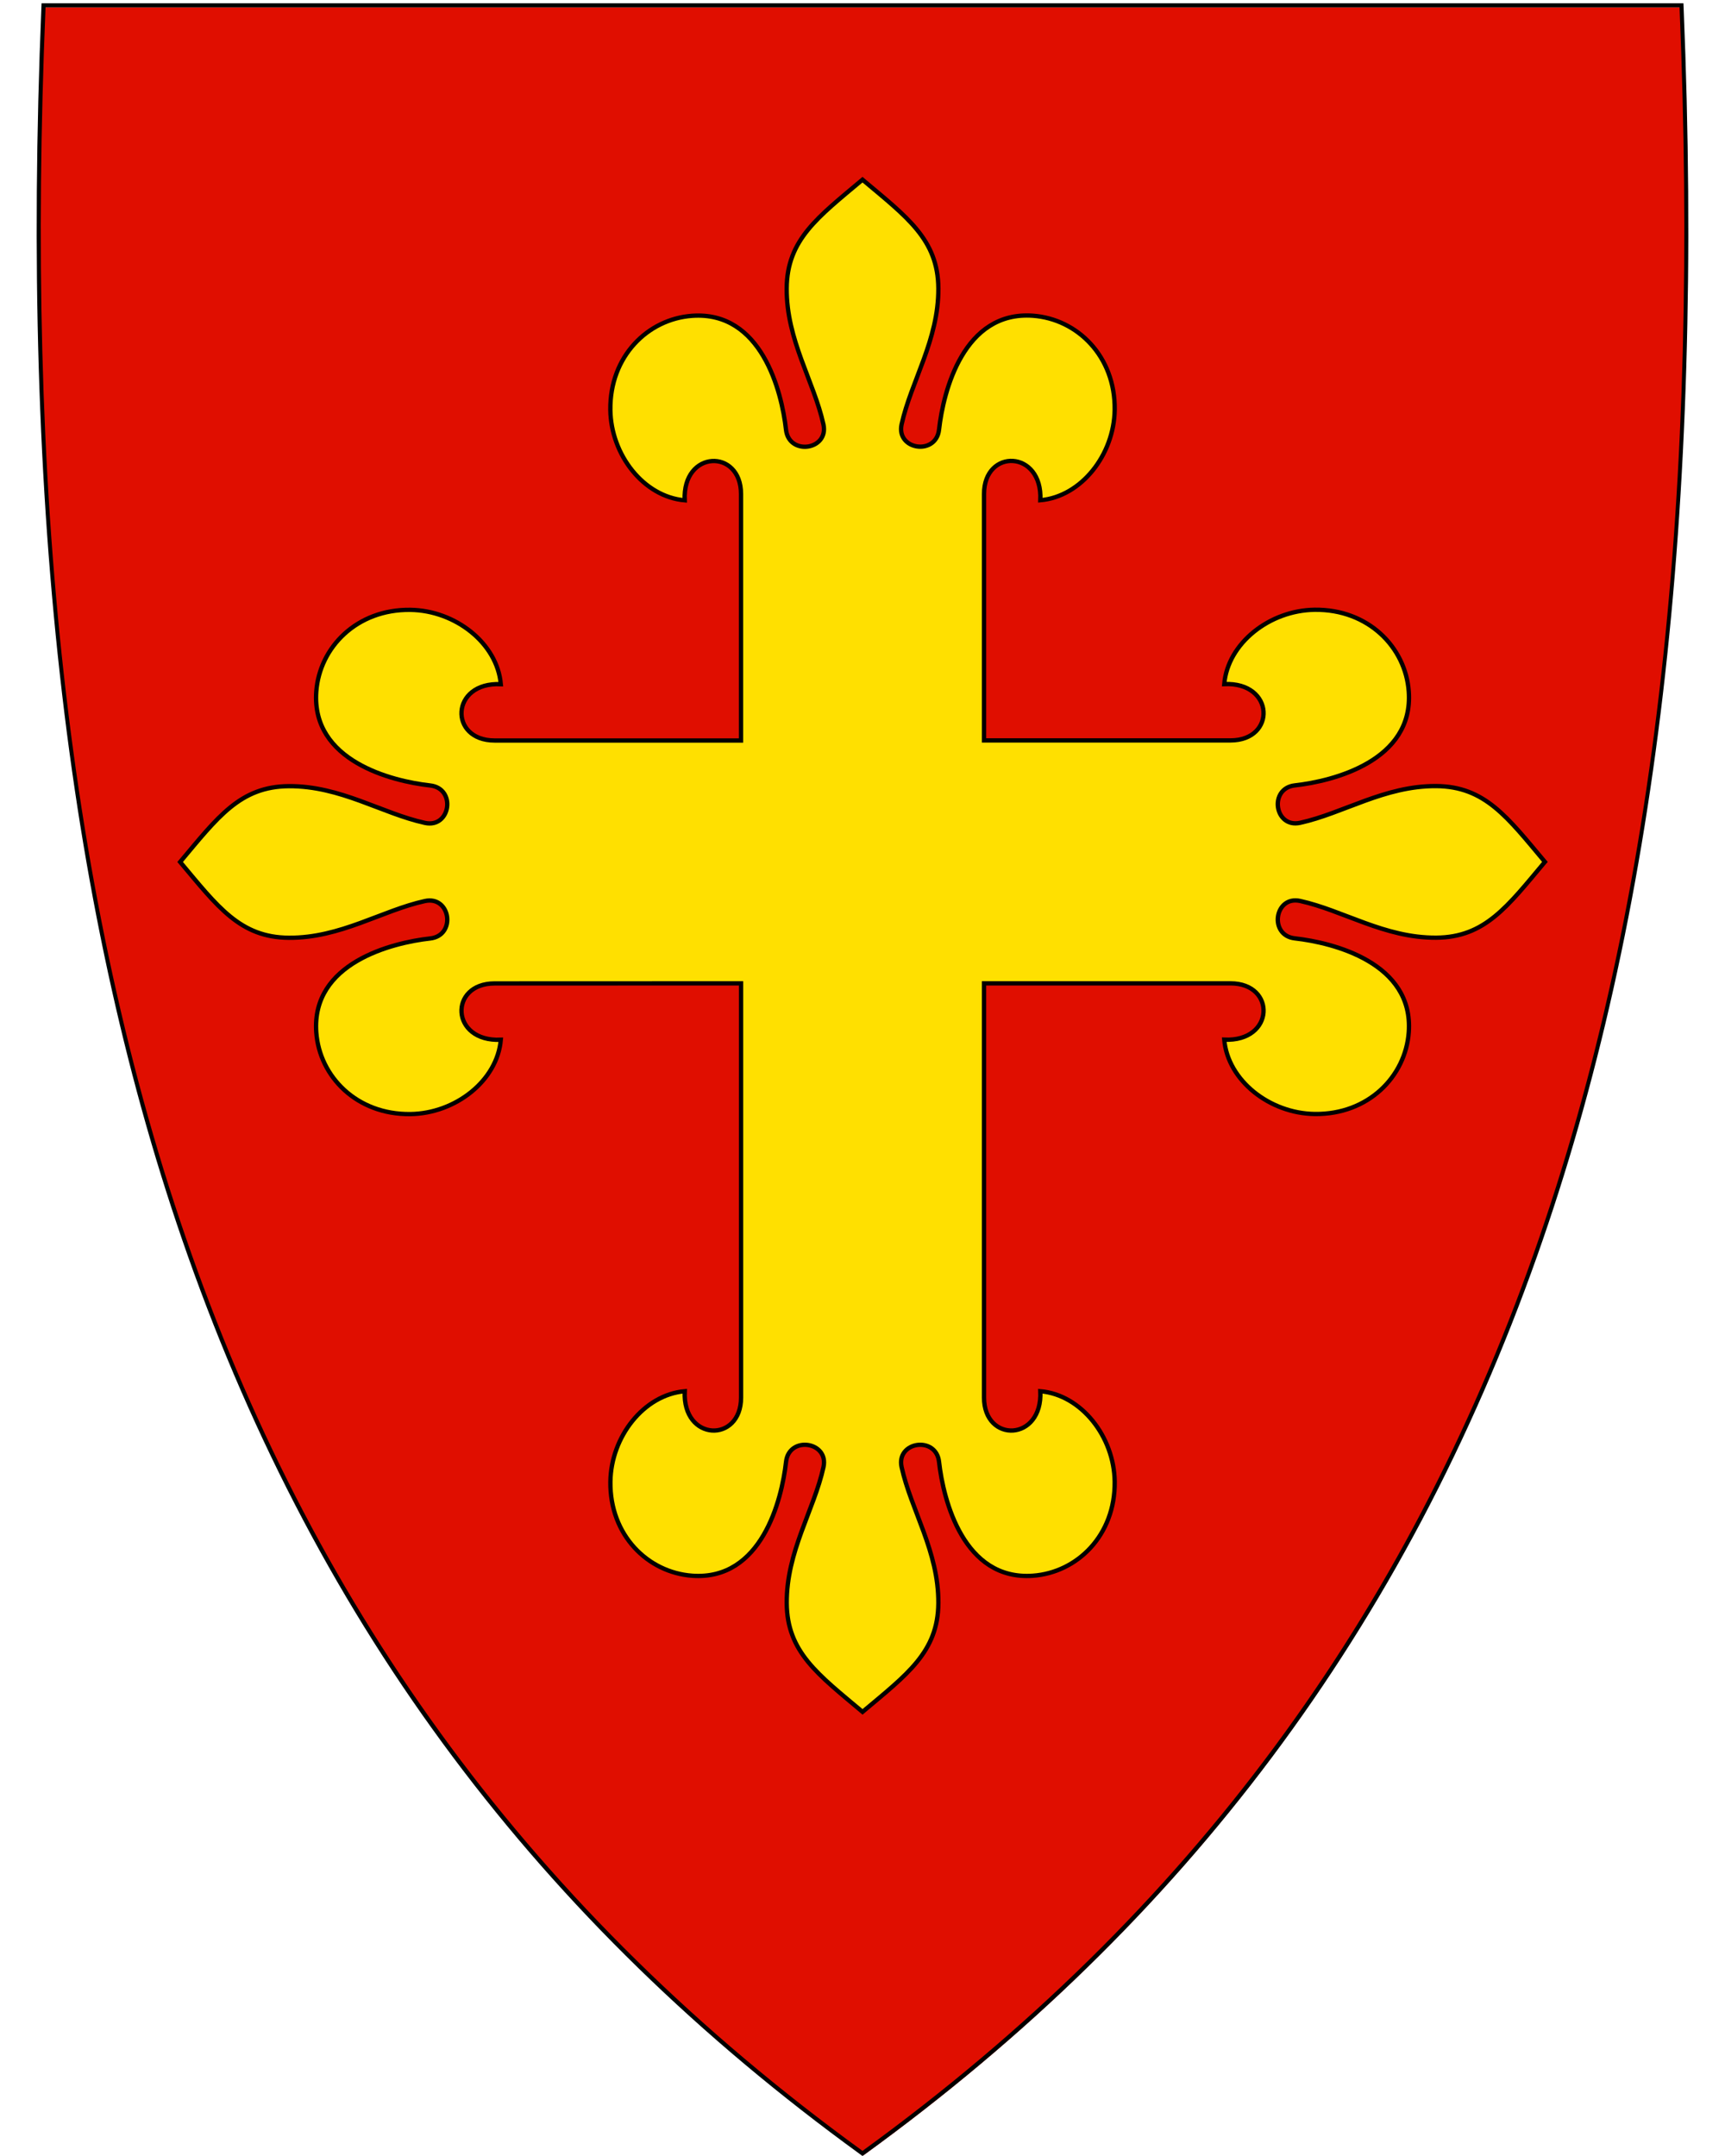 <svg xmlns:dc="http://purl.org/dc/elements/1.1/" xmlns:cc="http://creativecommons.org/ns#" xmlns:rdf="http://www.w3.org/1999/02/22-rdf-syntax-ns#" xmlns:svg="http://www.w3.org/2000/svg" xmlns="http://www.w3.org/2000/svg" id="svg2" version="1.1" x="0" y="0" width="400" height="500" viewBox="30.5 31.5 400 500" enable-background="new 30.5 31.5 412 533" xml:space="preserve">
  <defs id="defs6"/>
  <path fill="#e00e00" id="path8" d="M230.44 531.14C156.12 477.22 105.18 409.12 74.7 322.98 47.06 244.88 35.97 150.23 40.79 33.63l0.02-0.46 379.82 0 0.02 0.46c4.81 116.6-6.28 211.24-33.91 289.35C356.26 409.12 305.32 477.22 231 531.14l-0.28 0.2z"/>
  <path id="path10" d="M419.96 33.21C429.03 252.66 383.7 419.16 230.5 530.31 77.31 419.16 31.99 252.66 41.06 33.21l189.45 0 189.45 0m0.92-0.95-0.92 0-189.45 0-189.45 0-0.92 0-0.04 0.92c-4.82 116.66 6.28 211.36 33.93 289.52 30.51 86.24 81.51 154.41 155.91 208.39l0.56 0.41 0.56-0.41C305.46 477.11 356.46 408.94 386.97 322.7 414.62 244.54 425.72 149.84 420.9 33.18l-0.04-0.92 0 0z"/>
  <path d="m202.34 259.55 0 96.05c0 10.62-13.6 10.26-13.06-1.46-9.5 0.83-17.1 10.56-17.24 20.98-0.16 12.42 8.69 21.06 18.96 21.81 16.08 1.16 20.78-17.5 21.77-26.41 0.68-6.11 9.98-4.72 8.68 1.22-2.19 9.98-8.59 19.55-8.52 31.54 0.07 11.34 7.25 16.54 17.58 25.22 10.33-8.68 17.51-13.88 17.58-25.22 0.07-11.99-6.33-21.55-8.52-31.54-1.3-5.94 8-7.33 8.68-1.22 0.99 8.91 5.7 27.57 21.77 26.41 10.27-0.74 19.11-9.39 18.96-21.81-0.13-10.43-7.73-20.16-17.24-20.98 0.53 11.72-13.06 12.08-13.06 1.46 0-32.02 0-64.03 0-96.05l57.16 0c10.62 0 10.26 13.6-1.46 13.06 0.83 9.5 10.56 17.1 20.98 17.24 12.42 0.16 21.06-8.69 21.81-18.96 1.16-16.08-17.5-20.78-26.41-21.77-6.11-0.68-4.72-9.98 1.22-8.68 9.98 2.19 19.55 8.59 31.54 8.52 11.34-0.07 16.54-7.25 25.22-17.58-8.68-10.33-13.88-17.51-25.22-17.58-11.99-0.07-21.55 6.33-31.54 8.52-5.94 1.3-7.33-8-1.22-8.68 8.91-0.99 27.57-5.7 26.41-21.77-0.74-10.27-9.39-19.11-21.81-18.96-10.43 0.13-20.16 7.73-20.98 17.24 11.72-0.53 12.08 13.06 1.46 13.06l-57.16 0 0-57.16c0-10.62 13.6-10.26 13.06 1.46 9.5-0.83 17.1-10.56 17.24-20.98 0.16-12.42-8.69-21.06-18.96-21.81-16.08-1.16-20.78 17.5-21.77 26.41-0.68 6.11-9.98 4.72-8.68-1.22 2.19-9.98 8.59-19.55 8.52-31.54C248.01 87.04 240.83 81.85 230.5 73.17c-10.33 8.68-17.51 13.88-17.58 25.22-0.07 11.99 6.33 21.55 8.52 31.54 1.3 5.94-8 7.33-8.68 1.22-0.99-8.91-5.7-27.57-21.77-26.41-10.27 0.74-19.11 9.39-18.96 21.81 0.13 10.43 7.73 20.16 17.24 20.98-0.53-11.72 13.06-12.08 13.06-1.46l0 57.16-57.16 0c-10.62 0-10.26-13.6 1.46-13.06-0.83-9.5-10.56-17.1-20.98-17.24-12.42-0.16-21.06 8.69-21.81 18.96-1.16 16.08 17.5 20.78 26.41 21.77 6.11 0.68 4.72 9.98-1.22 8.68-9.98-2.19-19.55-8.59-31.54-8.52-11.34 0.07-16.54 7.25-25.22 17.58 8.68 10.33 13.88 17.51 25.22 17.58 11.99 0.07 21.55-6.33 31.54-8.52 5.94-1.3 7.33 8 1.22 8.68-8.91 0.99-27.57 5.7-26.41 21.77 0.74 10.27 9.39 19.11 21.81 18.96 10.43-0.13 20.16-7.73 20.98-17.24-11.72 0.53-12.08-13.06-1.46-13.06z" id="path4186" style="fill-rule:evenodd;fill:#ffe000;stroke-miterlimit:4;stroke:#000"/>
</svg>
